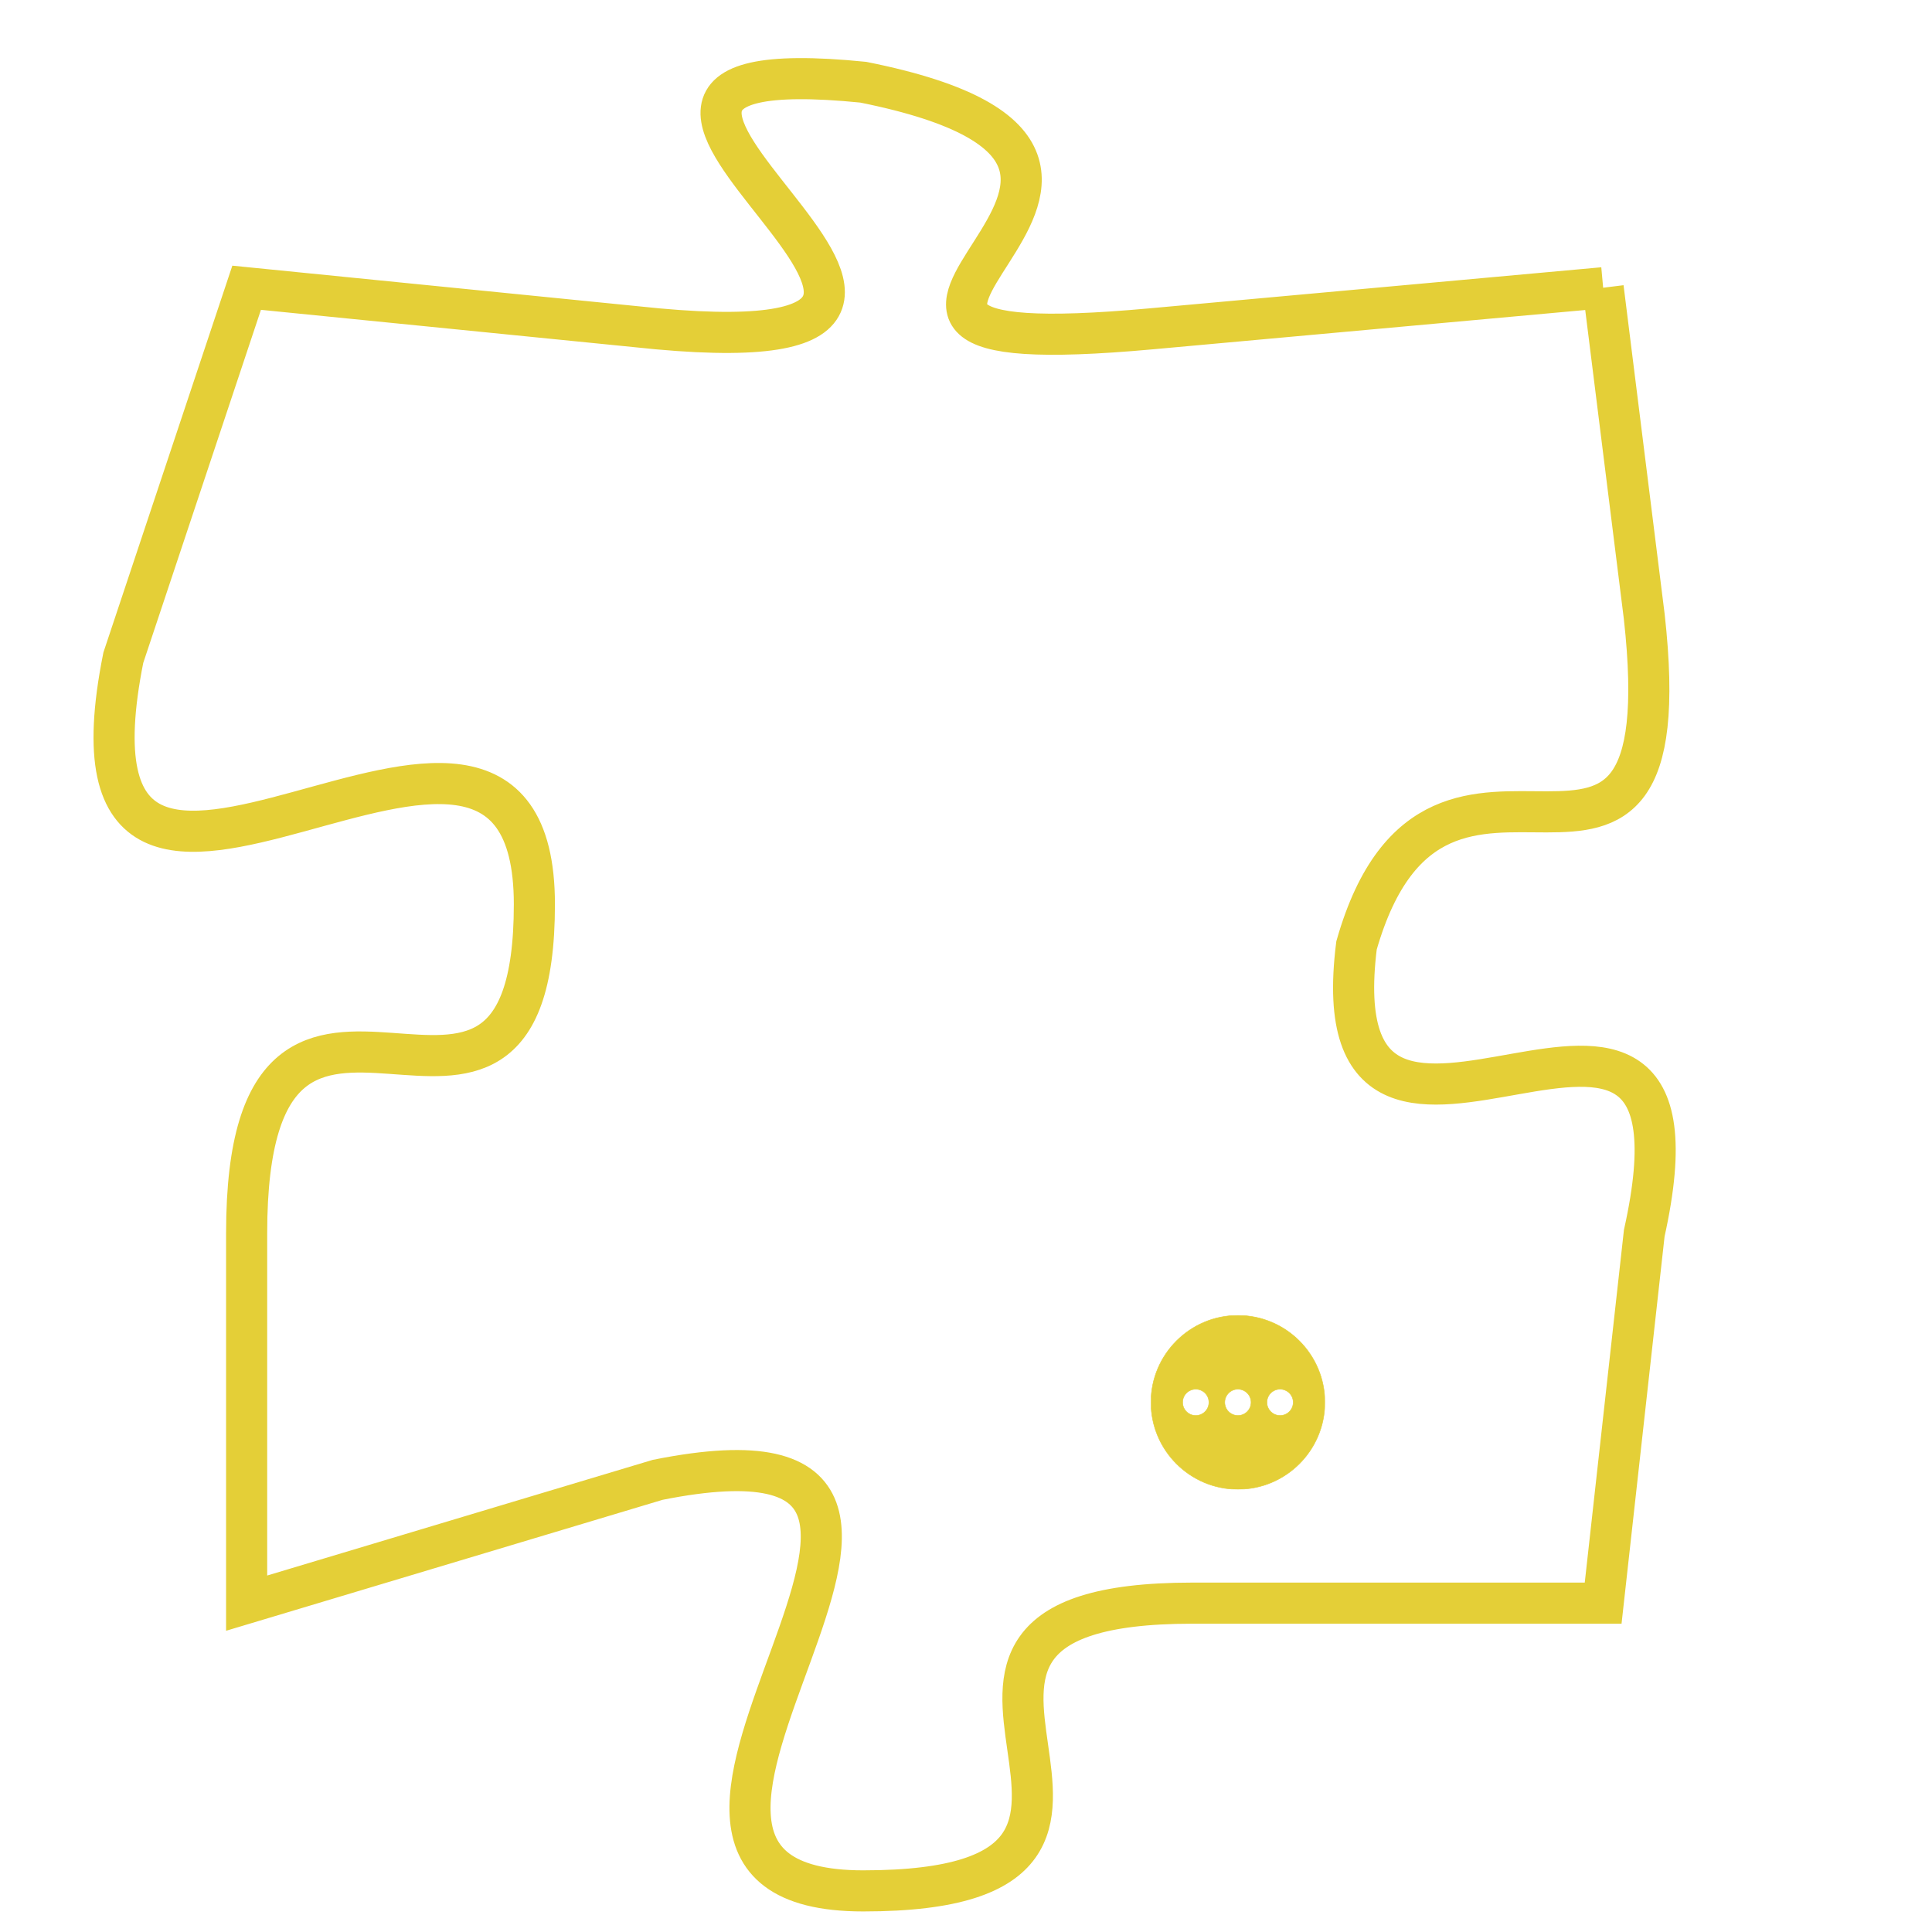 <svg version="1.1" xmlns="http://www.w3.org/2000/svg" xmlns:xlink="http://www.w3.org/1999/xlink" fill="transparent" x="0" y="0" width="350" height="350" preserveAspectRatio="xMinYMin slice"><style type="text/css">.links{fill:transparent;stroke: #E4CF37;}.links:hover{fill:#63D272; opacity:0.4;}</style><defs><g id="allt"><path id="t6827" d="M2244,1664 L2233,1665 C2222,1666 2236,1661 2226,1659 C2216,1658 2232,1666 2221,1665 L2211,1664 2211,1664 L2208,1673 C2206,1683 2218,1671 2218,1679 C2218,1687 2211,1678 2211,1687 L2211,1696 2211,1696 L2221,1693 C2231,1691 2218,1703 2226,1703 C2235,1703 2225,1696 2234,1696 L2244,1696 2244,1696 L2245,1687 C2247,1678 2237,1688 2238,1680 C2240,1673 2246,1681 2245,1672 L2244,1664"/></g><clipPath id="c" clipRule="evenodd" fill="transparent"><use href="#t6827"/></clipPath></defs><svg viewBox="2205 1657 43 47" preserveAspectRatio="xMinYMin meet"><svg width="4380" height="2430"><g><image crossorigin="anonymous" x="0" y="0" href="https://nftpuzzle.license-token.com/assets/completepuzzle.svg" width="100%" height="100%" /><g class="links"><use href="#t6827"/></g></g></svg><svg x="2233" y="1689" height="9%" width="9%" viewBox="0 0 330 330"><g><a xlink:href="https://nftpuzzle.license-token.com/" class="links"><title>See the most innovative NFT based token software licensing project</title><path fill="#E4CF37" id="more" d="M165,0C74.019,0,0,74.019,0,165s74.019,165,165,165s165-74.019,165-165S255.981,0,165,0z M85,190 c-13.785,0-25-11.215-25-25s11.215-25,25-25s25,11.215,25,25S98.785,190,85,190z M165,190c-13.785,0-25-11.215-25-25 s11.215-25,25-25s25,11.215,25,25S178.785,190,165,190z M245,190c-13.785,0-25-11.215-25-25s11.215-25,25-25 c13.785,0,25,11.215,25,25S258.785,190,245,190z"></path></a></g></svg></svg></svg>